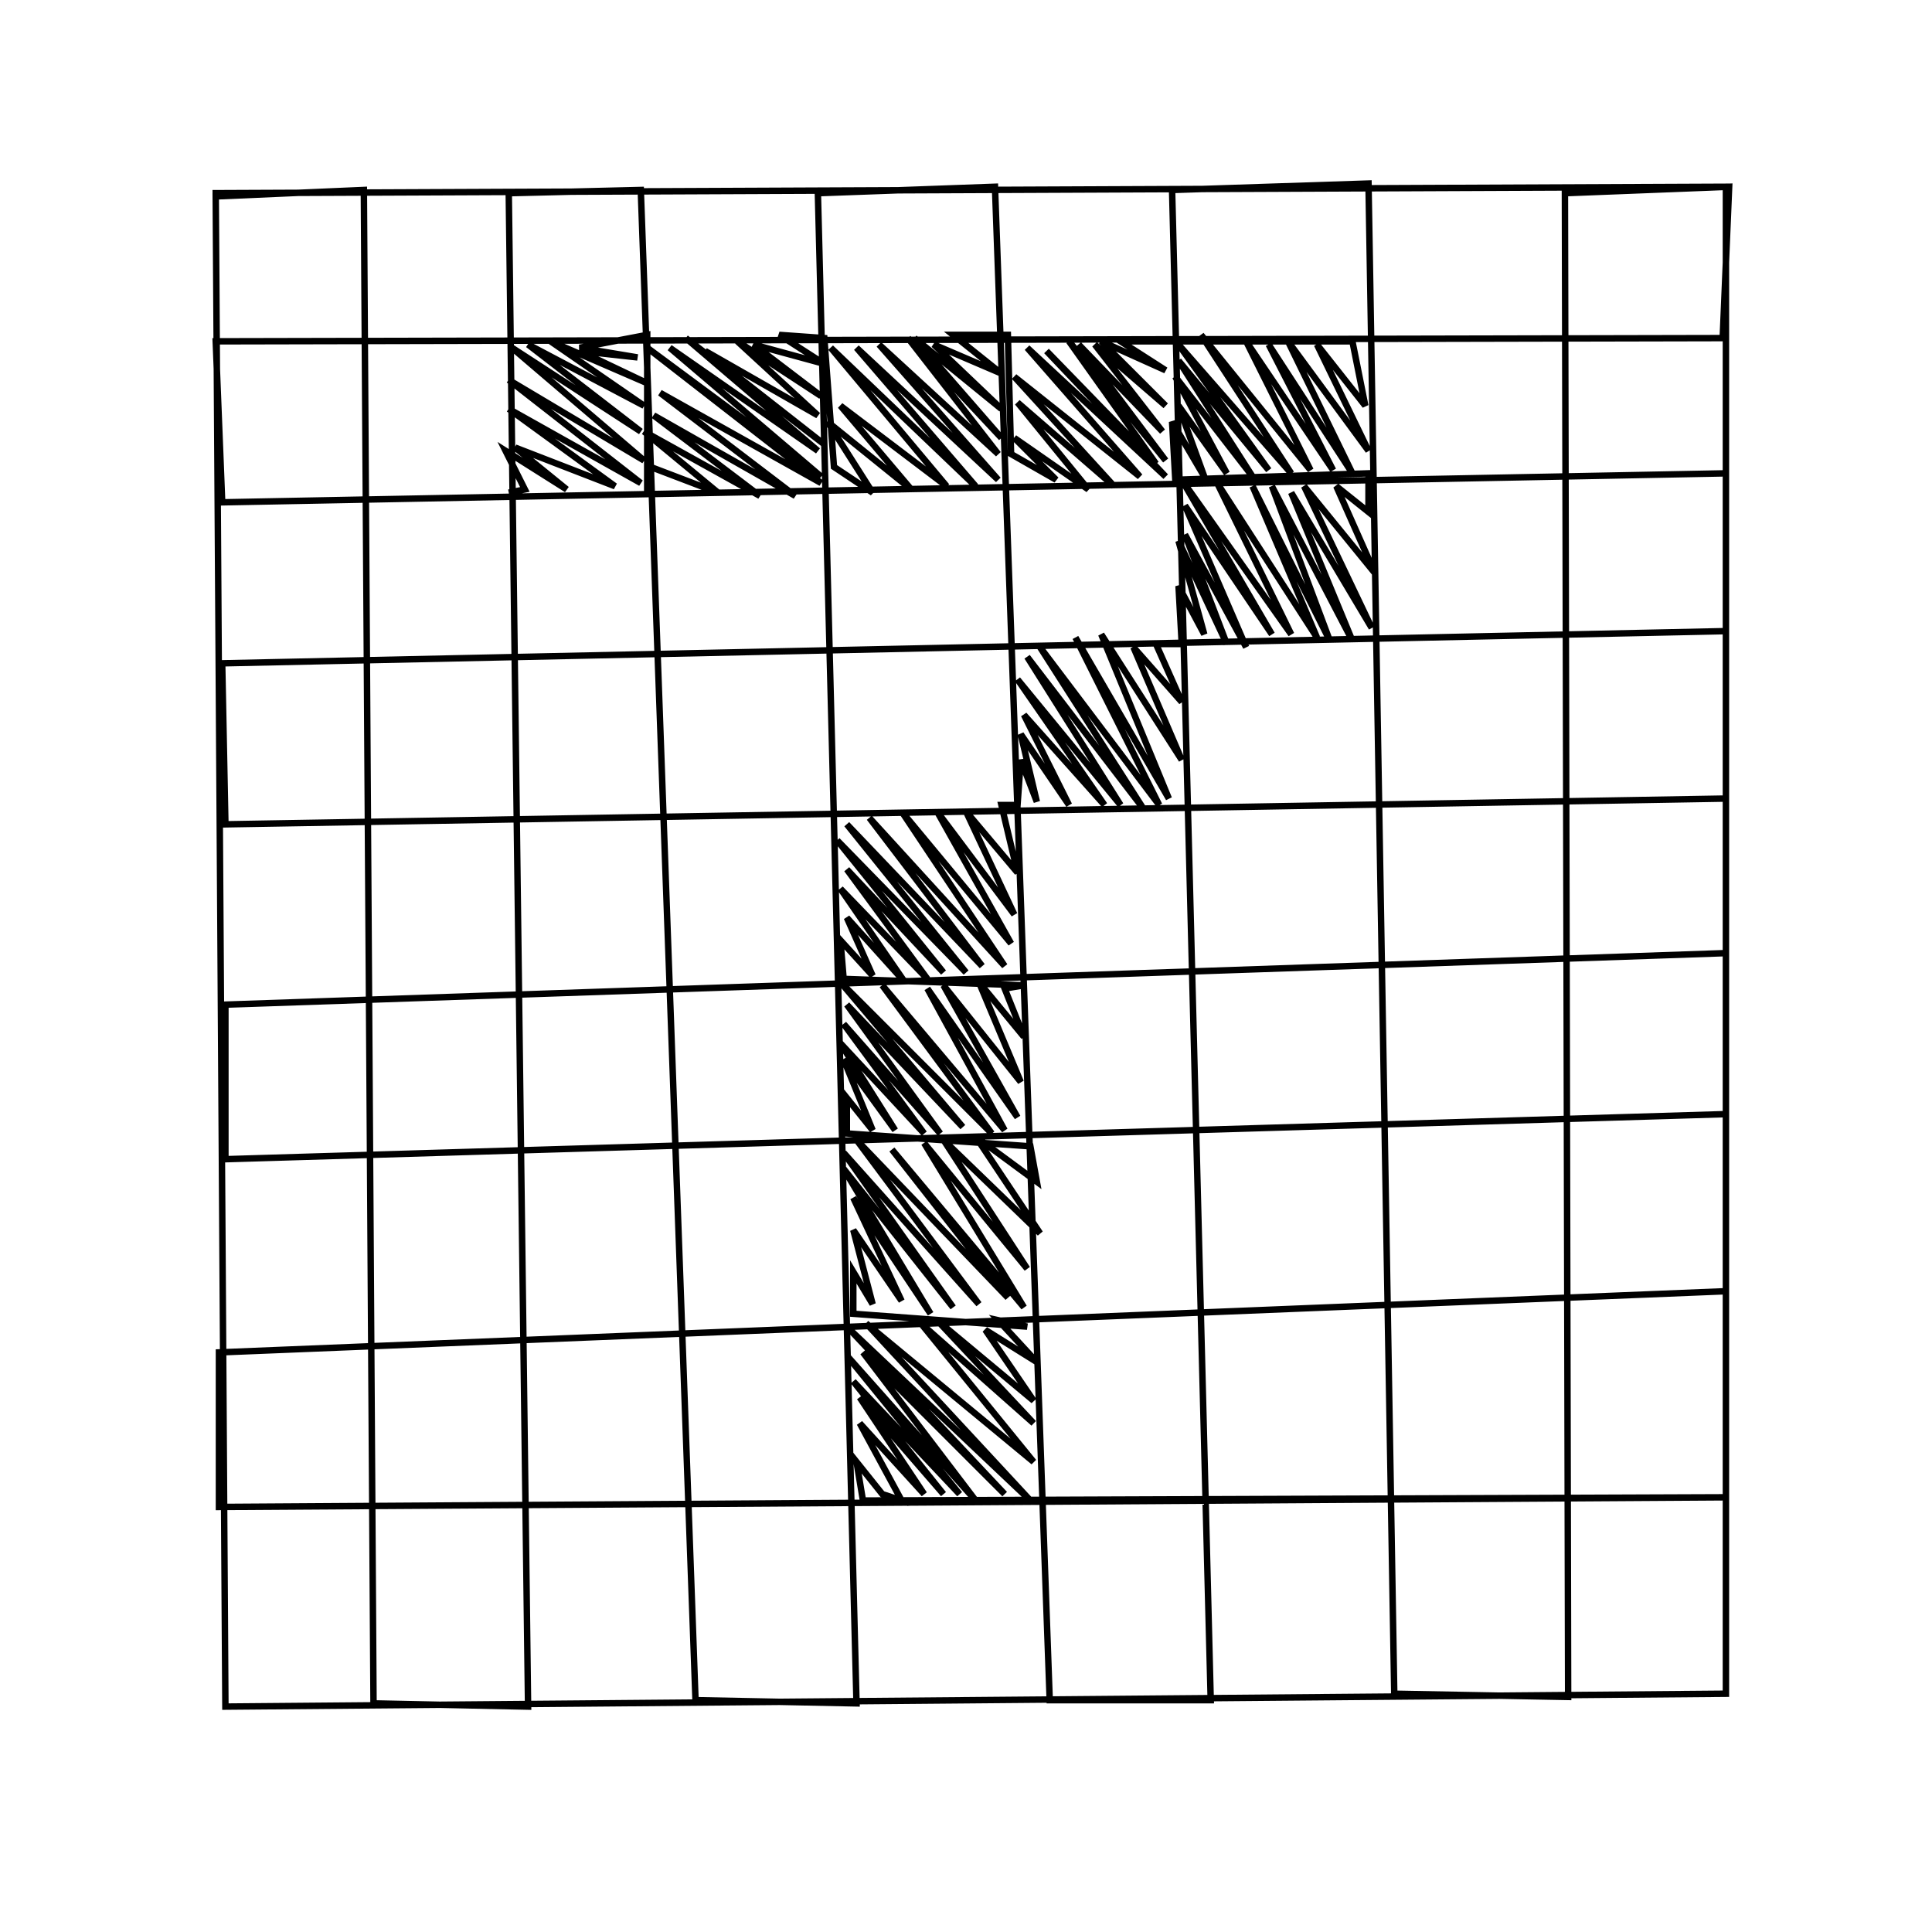 <?xml version="1.0" standalone="no"?>
<!--Created with Sketsa SVG Editor (http://www.kiyut.com)-->
<svg contentScriptType="text/ecmascript" width="300.0px" xmlns:xlink="http://www.w3.org/1999/xlink" baseProfile="full"
    zoomAndPan="magnify" contentStyleType="text/css" height="300.0px" preserveAspectRatio="xMidYMid meet" xmlns="http://www.w3.org/2000/svg"
    version="1.0">
    <polyline fill="none" points="33.0,30.0 268.0,29.0 268.0,263.0 35.0,265.0 33.5,30.5 56.5,29.5 58.0,264.5 82.0,265.0 
        79.0,30.0 99.5,29.5 108.0,264.0 133.0,264.5 127.0,30.0 154.5,29.0 163.0,264.0 188.0,264.0 182.0,29.5 212.5,28.5 
        216.5,263.0 243.5,263.5 243.0,30.0 268.5,29.0 267.5,52.5 33.5,53.0 34.5,78.0 268.0,73.5 268.0,98.0 34.5,103.0 
        35.0,128.0 268.0,124.0 268.0,148.0 35.0,156.0 35.0,180.0 268.0,173.0 268.0,200.5 34.0,210.0 34.0,234.0 
        268.0,232.5 134.0,233.0 133.0,227.0 137.0,232.0 140.0,233.0 133.5,221.0 143.5,232.0 133.5,217.0 146.5,232.0 
        132.5,214.5 149.0,232.0 131.5,210.5 151.5,233.0 134.0,210.0 156.0,232.0 132.0,206.5 160.0,233.0 134.5,205.5 
        160.5,227.0 143.0,205.5 160.5,221.0 145.5,205.0 160.5,217.5 153.0,206.5 161.0,211.5 155.0,205.0 159.5,206.0 
        132.5,204.0 132.5,197.5 135.5,202.5 132.5,191.0 140.0,202.0 132.5,186.0 144.5,204.0 131.0,181.5 148.0,203.0 
        131.0,179.0 152.0,202.5 133.0,177.0 156.5,201.5 138.5,178.5 159.0,203.0 143.5,177.5 159.5,197.0 146.5,177.0 
        161.5,191.5 151.5,176.5 161.0,183.5 160.0,178.0 131.5,176.0 131.5,170.5 135.5,175.5 131.0,164.5 139.0,175.5 
        130.5,162.0 143.5,176.0 131.0,159.0 146.0,176.0 131.5,156.0 149.5,175.0 130.5,152.5 154.0,176.0 137.0,153.0 
        156.0,175.5 144.0,153.5 158.0,173.5 146.5,153.0 158.5,168.0 152.0,152.5 159.0,161.0 156.0,153.5 159.0,153.0 
        131.0,152.0 130.5,146.0 135.5,151.5 131.5,142.5 140.5,152.5 130.5,138.0 144.0,152.0 131.5,135.0 146.5,151.0 
        130.0,130.5 150.0,151.0 131.5,128.0 152.5,150.0 135.0,127.0 156.0,150.0 140.0,126.0 157.0,146.5 145.5,126.0 
        157.5,142.0 150.0,126.0 158.0,135.5 155.5,125.0 158.0,125.0 158.5,118.0 161.0,124.5 158.5,114.0 166.0,125.0 
        159.0,111.0 171.5,125.0 158.0,105.5 174.0,125.0 159.5,102.0 177.5,125.5 161.5,100.5 180.0,125.0 167.0,99.0 
        181.5,124.0 171.0,98.5 183.5,118.0 176.0,100.5 183.5,109.0 179.5,100.0 183.5,100.0 183.0,91.0 187.0,98.5 
        183.0,84.0 190.5,100.0 184.0,83.0 193.5,100.5 184.0,78.5 197.5,98.5 183.5,74.5 200.5,98.5 189.0,75.0 204.5,99.0 
        194.5,75.5 206.5,99.5 197.5,75.5 210.0,99.5 200.5,76.5 213.0,97.5 202.5,75.5 213.5,89.0 207.5,75.5 212.5,79.5 
        212.5,73.5 182.5,74.5 182.0,65.5 187.0,74.0 183.0,63.0 190.5,73.5 182.5,58.5 194.5,74.0 183.0,56.0 197.0,73.0 
        183.0,53.5 200.5,73.5 186.5,52.0 203.5,73.0 193.5,53.0 207.0,73.0 197.0,53.5 210.0,73.5 200.0,53.0 212.5,70.0 
        204.5,53.5 212.0,63.0 210.0,53.0 174.0,53.0 181.0,57.5 171.0,53.0 181.0,63.0 170.0,53.5 180.5,67.0 167.5,53.5 
        181.0,71.5 166.0,53.0 179.5,72.0 162.5,54.5 181.0,74.0 159.5,54.0 177.0,74.0 157.5,58.5 173.0,75.5 158.0,62.5 
        169.0,76.0 157.5,68.0 164.0,74.5 157.0,70.5 156.5,52.0 148.0,52.0 155.5,58.0 145.0,53.5 155.5,63.5 142.0,52.5 
        155.5,68.0 141.0,52.5 155.0,70.5 136.5,53.5 155.0,74.5 133.0,54.0 151.5,75.5 129.0,54.0 147.0,75.5 130.5,63.0 
        141.5,76.0 128.5,65.5 135.5,76.5 129.5,72.5 128.0,52.5 121.0,52.0 128.0,56.5 117.0,53.5 127.5,61.5 114.5,53.0 
        127.0,64.5 109.5,54.5 128.0,69.0 106.5,52.5 127.0,70.0 104.0,54.0 127.5,74.0 100.5,54.0 127.5,75.0 102.5,61.0 
        123.5,77.0 101.5,64.5 118.0,77.0 100.0,67.0 111.5,76.5 101.0,72.5 100.5,77.0 100.5,52.0 90.0,54.0 99.0,55.5 
        90.0,54.5 100.5,59.5 85.5,53.0 100.0,63.0 82.0,53.5 99.5,67.0 79.5,54.0 100.0,71.5 79.0,59.0 99.5,75.0 79.0,63.5 
        95.5,75.5 80.0,69.5 88.0,76.0 78.5,70.0 81.5,76.0 79.0,76.5" stroke="#000000"/>
</svg>